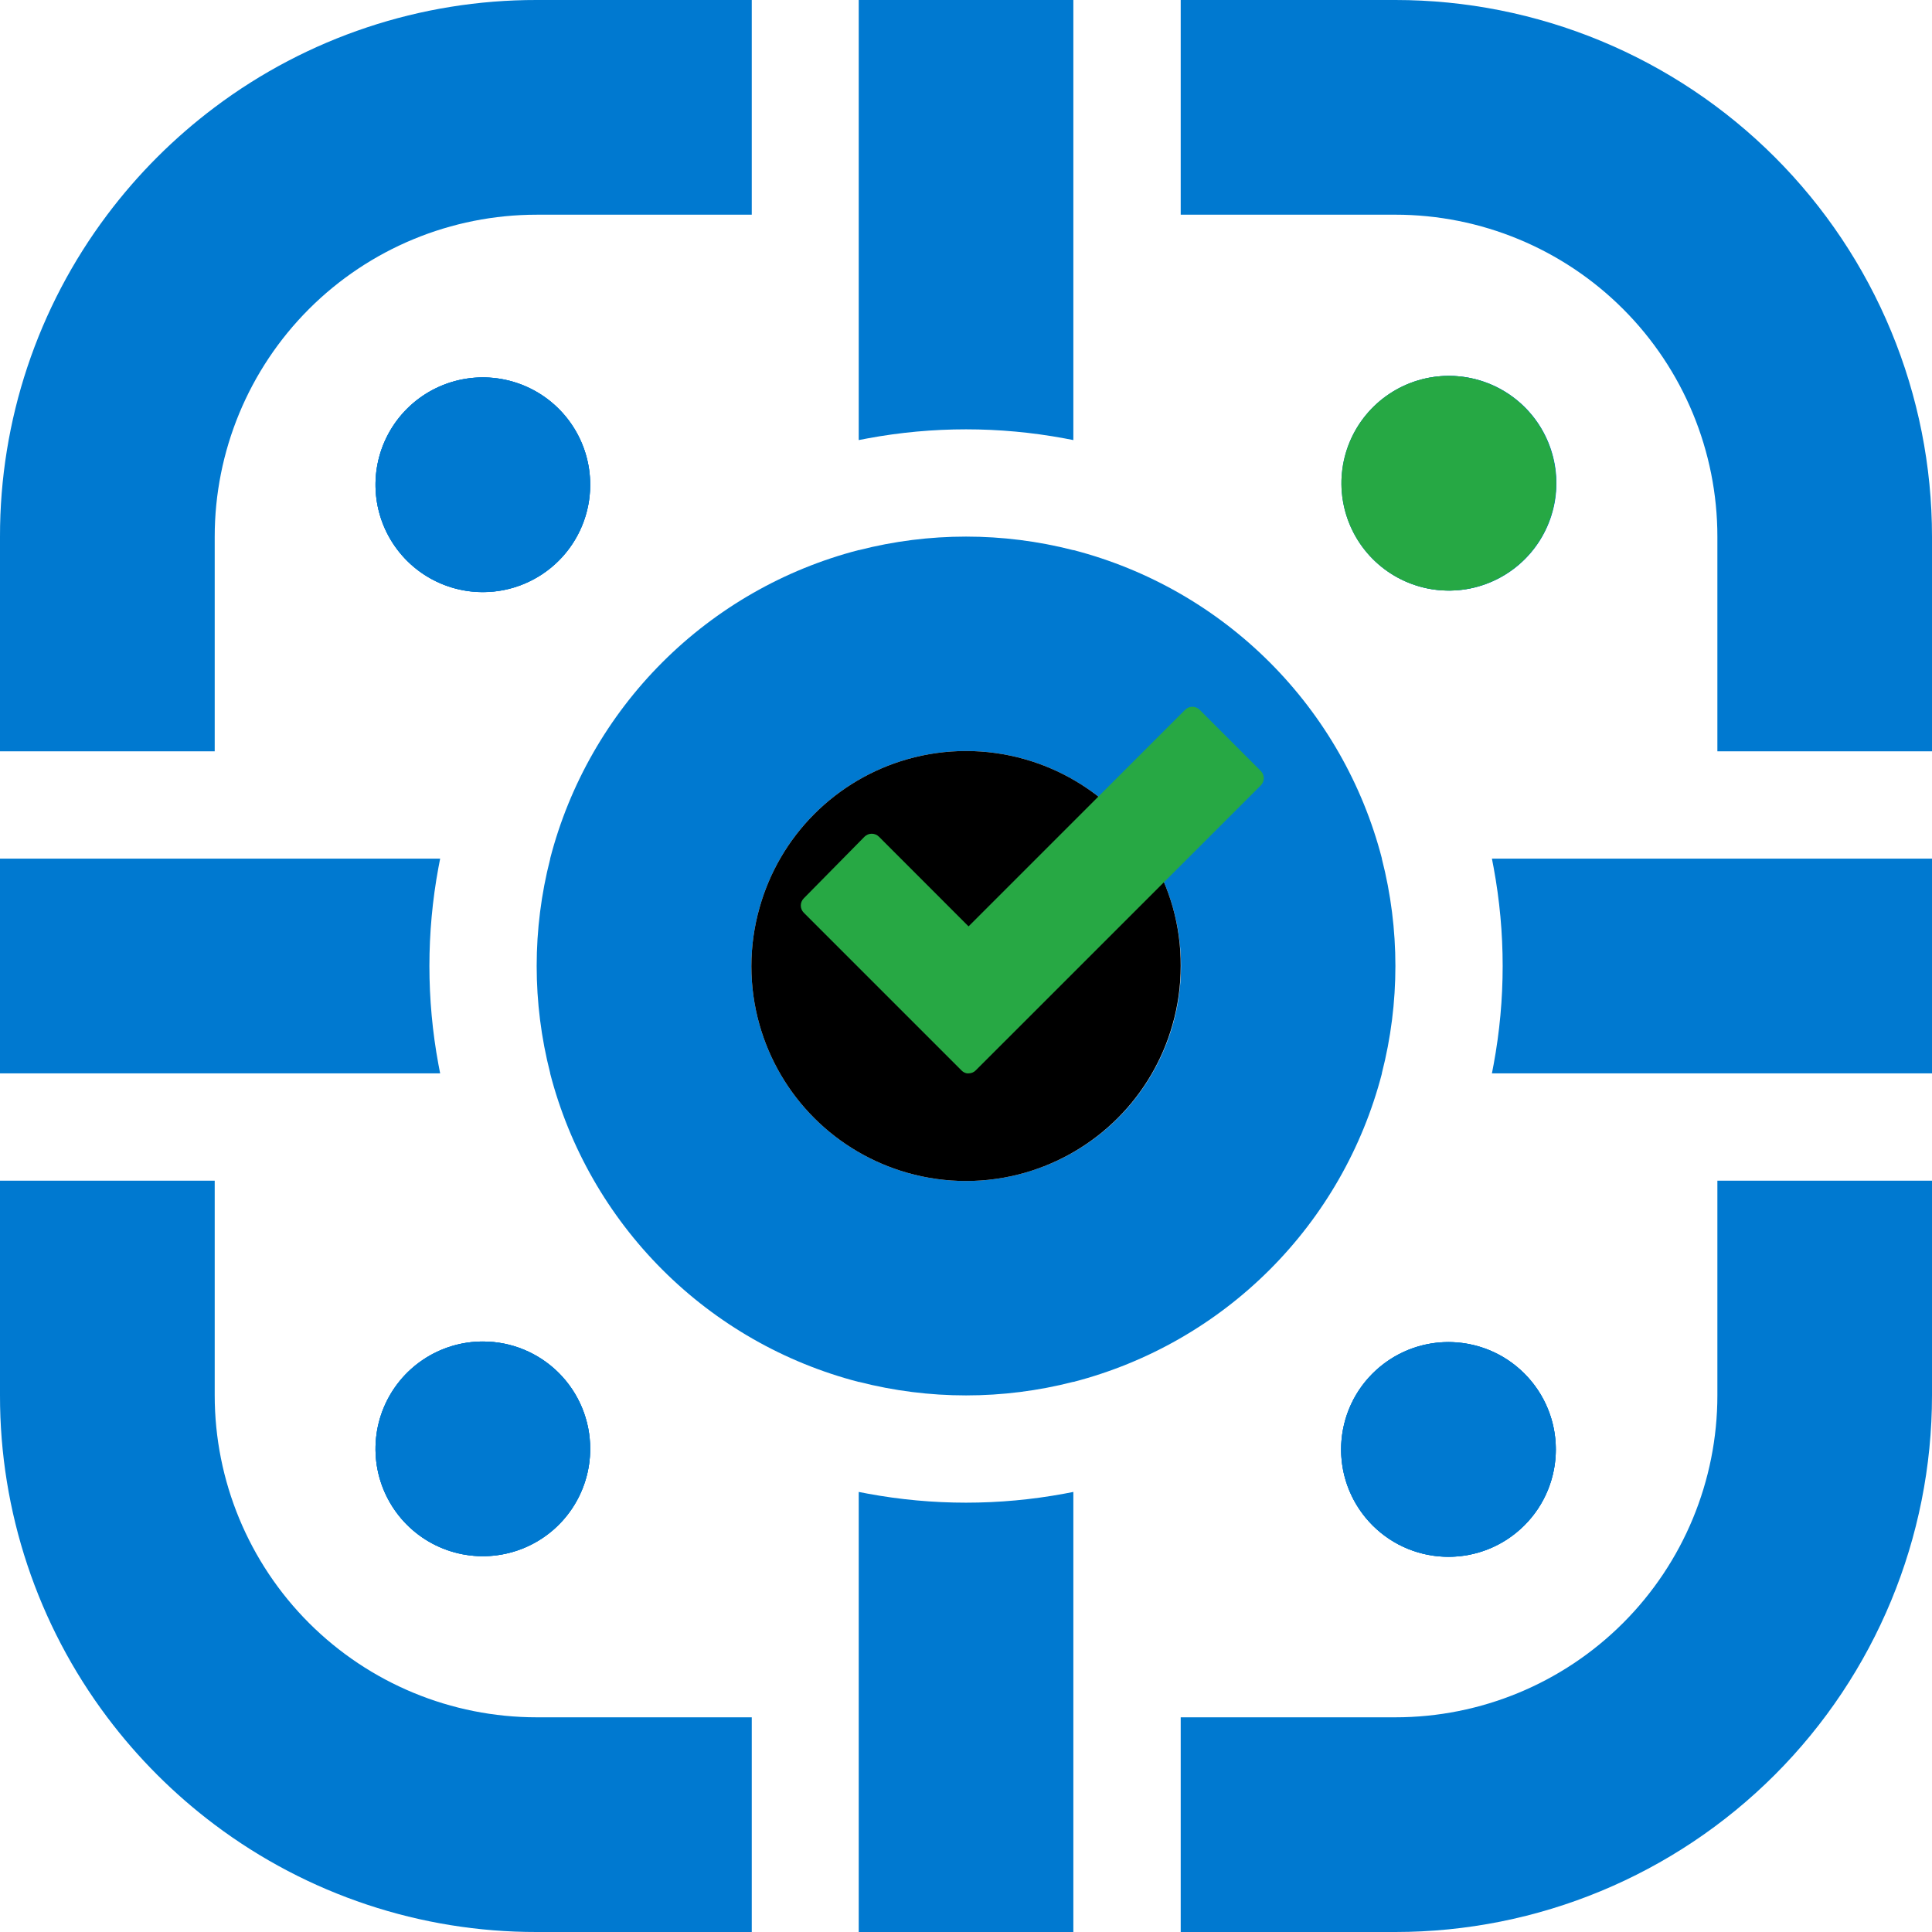<svg width="128" height="128" viewBox="0 0 128 128" fill="none" xmlns="http://www.w3.org/2000/svg">
<g clip-path="url(#clip0_298_2)">
<path d="M31.995 39.227C30.588 39.228 29.213 38.812 28.042 38.031C26.872 37.25 25.96 36.139 25.421 34.84C24.882 33.54 24.74 32.11 25.014 30.73C25.288 29.35 25.965 28.082 26.959 27.087C27.954 26.092 29.221 25.414 30.601 25.139C31.98 24.864 33.411 25.005 34.711 25.543C36.011 26.081 37.122 26.993 37.903 28.163C38.685 29.332 39.102 30.708 39.102 32.114C39.102 34 38.354 35.808 37.021 37.142C35.688 38.475 33.88 39.225 31.995 39.227Z" fill="#0079D0"/>
<path d="M49.806 4.50219e-05V14.225H35.556C29.899 14.225 24.473 16.472 20.472 20.472C16.472 24.473 14.225 29.899 14.225 35.556V49.776H4.50219e-05V35.556C-0.012 27.862 2.483 20.374 7.107 14.225C9.133 11.529 11.529 9.133 14.225 7.107C20.374 2.483 27.862 -0.012 35.556 4.50219e-05H49.806Z" fill="#0079D0"/>
<path d="M31.995 39.227C30.588 39.228 29.213 38.812 28.042 38.031C26.872 37.25 25.96 36.139 25.421 34.84C24.882 33.54 24.74 32.11 25.014 30.73C25.288 29.35 25.965 28.082 26.959 27.087C27.954 26.092 29.221 25.414 30.601 25.139C31.98 24.864 33.411 25.005 34.711 25.543C36.011 26.081 37.122 26.993 37.903 28.163C38.685 29.332 39.102 30.708 39.102 32.114C39.102 34 38.354 35.808 37.021 37.142C35.688 38.475 33.88 39.225 31.995 39.227Z" fill="#0079D0"/>
<path d="M102.885 97.66C103.787 93.837 101.419 90.007 97.596 89.104C93.773 88.202 89.943 90.57 89.04 94.393C88.138 98.216 90.506 102.046 94.329 102.948C98.152 103.851 101.982 101.483 102.885 97.66Z" fill="#0079D0"/>
<path d="M100.995 101.06C103.773 98.282 103.773 93.779 100.995 91.002C98.218 88.224 93.715 88.224 90.937 91.002C88.16 93.779 88.16 98.282 90.937 101.06C93.715 103.837 98.218 103.837 100.995 101.06Z" fill="#0079D0"/>
<path d="M39.102 95.99C39.102 97.397 38.685 98.772 37.903 99.942C37.122 101.112 36.011 102.023 34.711 102.561C33.411 103.099 31.98 103.24 30.601 102.965C29.221 102.69 27.954 102.013 26.959 101.017C25.965 100.022 25.288 98.754 25.014 97.374C24.74 95.995 24.882 94.564 25.421 93.265C25.96 91.965 26.872 90.855 28.042 90.074C29.213 89.293 30.588 88.877 31.995 88.878C32.929 88.878 33.853 89.062 34.716 89.419C35.579 89.777 36.362 90.301 37.022 90.961C37.682 91.622 38.206 92.406 38.563 93.269C38.92 94.132 39.103 95.056 39.102 95.99Z" fill="#0079D0"/>
<path d="M39.102 95.99C39.102 97.397 38.685 98.772 37.903 99.942C37.122 101.112 36.011 102.023 34.711 102.561C33.411 103.099 31.98 103.24 30.601 102.965C29.221 102.69 27.954 102.013 26.959 101.017C25.965 100.022 25.288 98.754 25.014 97.374C24.74 95.995 24.882 94.564 25.421 93.265C25.96 91.965 26.872 90.855 28.042 90.074C29.213 89.293 30.588 88.877 31.995 88.878C32.929 88.878 33.853 89.062 34.716 89.419C35.579 89.777 36.362 90.301 37.022 90.961C37.682 91.622 38.206 92.406 38.563 93.269C38.92 94.132 39.103 95.056 39.102 95.99Z" fill="#0079D0"/>
<path d="M96 24.903C97.407 24.902 98.782 25.318 99.953 26.099C101.123 26.88 102.035 27.99 102.574 29.29C103.114 30.589 103.255 32.019 102.981 33.399C102.707 34.779 102.03 36.047 101.036 37.042C100.041 38.037 98.774 38.715 97.394 38.99C96.015 39.265 94.584 39.124 93.284 38.586C91.985 38.048 90.874 37.136 90.092 35.967C89.31 34.797 88.893 33.422 88.893 32.015C88.893 30.13 89.641 28.321 90.974 26.988C92.307 25.654 94.115 24.904 96 24.903Z" fill="#0079D0"/>
<path d="M103.097 32.035C103.093 33.441 102.672 34.815 101.888 35.982C101.103 37.15 99.99 38.058 98.689 38.593C97.389 39.128 95.959 39.265 94.58 38.987C93.201 38.709 91.936 38.029 90.944 37.032C89.951 36.035 89.277 34.766 89.006 33.386C88.735 32.006 88.879 30.576 89.42 29.278C89.962 27.98 90.876 26.872 92.047 26.093C93.218 25.314 94.594 24.9 96 24.903C96.934 24.905 97.859 25.091 98.722 25.45C99.584 25.81 100.367 26.336 101.026 26.998C101.686 27.66 102.208 28.446 102.563 29.311C102.918 30.175 103.1 31.101 103.097 32.035Z" fill="#0079D0"/>
<path d="M71.112 0V29.156L70.515 29.042C66.21 28.245 61.795 28.245 57.49 29.042L56.893 29.156V0H71.112Z" fill="#0079D0"/>
<path d="M71.112 98.844V128H56.893V98.844L57.49 98.959C61.795 99.755 66.21 99.755 70.515 98.959L71.112 98.844Z" fill="#0079D0"/>
<path d="M29.047 70.519C29.081 70.719 29.121 70.918 29.161 71.112H0V56.888H29.161C29.121 57.082 29.081 57.281 29.047 57.48C28.25 61.79 28.25 66.21 29.047 70.519Z" fill="#0079D0"/>
<path d="M128 56.888V71.112H98.844C98.884 70.913 98.924 70.714 98.958 70.515C99.755 66.208 99.755 61.792 98.958 57.486C98.924 57.286 98.884 57.087 98.844 56.888H128Z" fill="#0079D0"/>
<path d="M128 35.556V49.776H113.781V35.556C113.781 29.899 111.533 24.473 107.533 20.472C103.532 16.472 98.106 14.224 92.449 14.224H78.225V0H92.449C97.118 -4.58191e-08 101.741 0.92 106.055 2.707C110.368 4.494 114.288 7.113 117.589 10.414C120.89 13.716 123.509 17.636 125.295 21.95C127.082 26.264 128.001 30.887 128 35.556Z" fill="#0079D0"/>
<path d="M128 78.224V92.444C128 101.873 124.255 110.916 117.588 117.584C110.921 124.252 101.878 127.999 92.449 128H78.225V113.776H92.449C98.106 113.776 103.532 111.528 107.533 107.528C111.533 103.527 113.781 98.101 113.781 92.444V78.224H128Z" fill="#0079D0"/>
<path d="M49.806 113.776V128H35.556C27.862 128.012 20.374 125.517 14.225 120.893C11.529 118.867 9.133 116.471 7.107 113.776C2.483 107.626 -0.012 100.138 4.50219e-05 92.444V78.224H14.225V92.444C14.225 98.101 16.472 103.527 20.472 107.528C24.473 111.528 29.899 113.776 35.556 113.776H49.806Z" fill="#0079D0"/>
<path d="M91.552 56.898C91.552 56.898 91.552 56.898 91.552 56.868C90.277 51.953 87.711 47.469 84.121 43.879C80.531 40.289 76.046 37.723 71.132 36.448H71.102C66.445 35.252 61.56 35.252 56.903 36.448H56.873C51.959 37.723 47.474 40.289 43.884 43.879C40.294 47.469 37.728 51.953 36.453 56.868C36.453 56.868 36.453 56.868 36.453 56.898C35.257 61.557 35.257 66.443 36.453 71.102C36.453 71.102 36.453 71.102 36.453 71.132C37.728 76.046 40.294 80.531 43.884 84.121C47.474 87.711 51.959 90.277 56.873 91.552H56.903C61.56 92.748 66.445 92.748 71.102 91.552H71.132C76.046 90.277 80.531 87.711 84.121 84.121C87.711 80.531 90.277 76.046 91.552 71.132C91.552 71.132 91.552 71.132 91.552 71.102C92.748 66.443 92.748 61.557 91.552 56.898ZM77.697 67.905C77.034 70.236 75.786 72.359 74.073 74.073C72.359 75.786 70.236 77.034 67.905 77.697C65.355 78.427 62.65 78.427 60.1 77.697C57.775 77.033 55.657 75.788 53.947 74.078C52.237 72.368 50.992 70.25 50.328 67.925C49.598 65.373 49.598 62.667 50.328 60.115C50.986 57.782 52.228 55.656 53.939 53.939C55.649 52.222 57.77 50.97 60.1 50.303C62.65 49.573 65.355 49.573 67.905 50.303C70.236 50.966 72.359 52.214 74.073 53.927C75.786 55.641 77.034 57.764 77.697 60.095C78.427 62.647 78.427 65.353 77.697 67.905Z" fill="#0079D0"/>
<path d="M78.224 64C78.226 65.321 78.042 66.635 77.677 67.905C77.016 70.234 75.771 72.355 74.061 74.069C72.351 75.782 70.232 77.031 67.905 77.697C65.355 78.427 62.65 78.427 60.1 77.697C57.775 77.033 55.657 75.788 53.947 74.078C52.237 72.368 50.992 70.25 50.328 67.925C49.598 65.373 49.598 62.667 50.328 60.115C50.986 57.782 52.228 55.656 53.939 53.939C55.649 52.222 57.77 50.97 60.1 50.303C62.65 49.573 65.355 49.573 67.905 50.303C70.236 50.966 72.359 52.214 74.073 53.927C75.786 55.641 77.034 57.764 77.696 60.095C78.055 61.365 78.233 62.68 78.224 64Z" fill="black"/>
<path d="M39.102 95.99C39.102 97.397 38.685 98.772 37.903 99.942C37.122 101.112 36.011 102.023 34.711 102.561C33.411 103.099 31.98 103.24 30.601 102.965C29.221 102.69 27.954 102.013 26.959 101.017C25.965 100.022 25.288 98.754 25.014 97.374C24.74 95.995 24.882 94.564 25.421 93.265C25.96 91.965 26.872 90.855 28.042 90.074C29.213 89.293 30.588 88.877 31.995 88.878C32.929 88.878 33.853 89.062 34.716 89.419C35.579 89.777 36.362 90.301 37.022 90.961C37.682 91.622 38.206 92.406 38.563 93.269C38.92 94.132 39.103 95.056 39.102 95.99Z" fill="#0079D0"/>
<path d="M100.995 101.06C103.773 98.282 103.773 93.779 100.995 91.002C98.218 88.224 93.715 88.224 90.937 91.002C88.16 93.779 88.16 98.282 90.937 101.06C93.715 103.837 98.218 103.837 100.995 101.06Z" fill="#0079D0"/>
<path d="M103.097 32.035C103.093 33.441 102.672 34.815 101.888 35.982C101.103 37.15 99.99 38.058 98.689 38.593C97.389 39.128 95.959 39.265 94.58 38.987C93.201 38.709 91.936 38.029 90.944 37.032C89.951 36.035 89.277 34.766 89.006 33.386C88.735 32.006 88.879 30.576 89.42 29.278C89.962 27.98 90.876 26.872 92.047 26.093C93.218 25.314 94.594 24.9 96 24.903C96.934 24.905 97.859 25.091 98.722 25.45C99.584 25.81 100.367 26.336 101.026 26.998C101.686 27.66 102.208 28.446 102.563 29.311C102.918 30.175 103.1 31.101 103.097 32.035Z" fill="#26A844"/>
<path d="M39.102 32.115C39.103 33.522 38.687 34.897 37.906 36.068C37.125 37.238 36.014 38.151 34.714 38.689C33.414 39.228 31.984 39.37 30.604 39.095C29.224 38.821 27.956 38.144 26.961 37.149C25.966 36.154 25.288 34.886 25.014 33.506C24.74 32.126 24.881 30.695 25.42 29.395C25.959 28.096 26.871 26.985 28.042 26.204C29.212 25.423 30.588 25.006 31.995 25.007C32.928 25.007 33.852 25.191 34.715 25.548C35.577 25.905 36.361 26.429 37.021 27.089C37.681 27.749 38.204 28.532 38.561 29.395C38.918 30.257 39.102 31.181 39.102 32.115Z" fill="#0079D0"/>
<path d="M64.189 71.112C64.144 71.117 64.099 71.117 64.055 71.112C63.924 71.086 63.805 71.022 63.711 70.928L53.252 60.469C53.189 60.406 53.14 60.332 53.106 60.251C53.072 60.169 53.055 60.081 53.055 59.993C53.055 59.905 53.072 59.817 53.106 59.736C53.14 59.654 53.189 59.58 53.252 59.517L57.276 55.434C57.403 55.307 57.575 55.236 57.754 55.236C57.934 55.236 58.105 55.307 58.233 55.434L64.169 61.375L78.523 47.021C78.586 46.959 78.66 46.909 78.741 46.875C78.823 46.842 78.91 46.824 78.999 46.824C79.087 46.824 79.175 46.842 79.256 46.875C79.338 46.909 79.412 46.959 79.475 47.021L83.534 51.081C83.659 51.207 83.729 51.378 83.729 51.556C83.729 51.734 83.659 51.905 83.534 52.032L64.647 70.913C64.527 71.037 64.362 71.109 64.189 71.112Z" fill="#27A844"/>
</g>
<defs>
<clipPath id="clip0_298_2">
<rect width="128" height="128" fill="white"/>
</clipPath>
</defs>
</svg>
